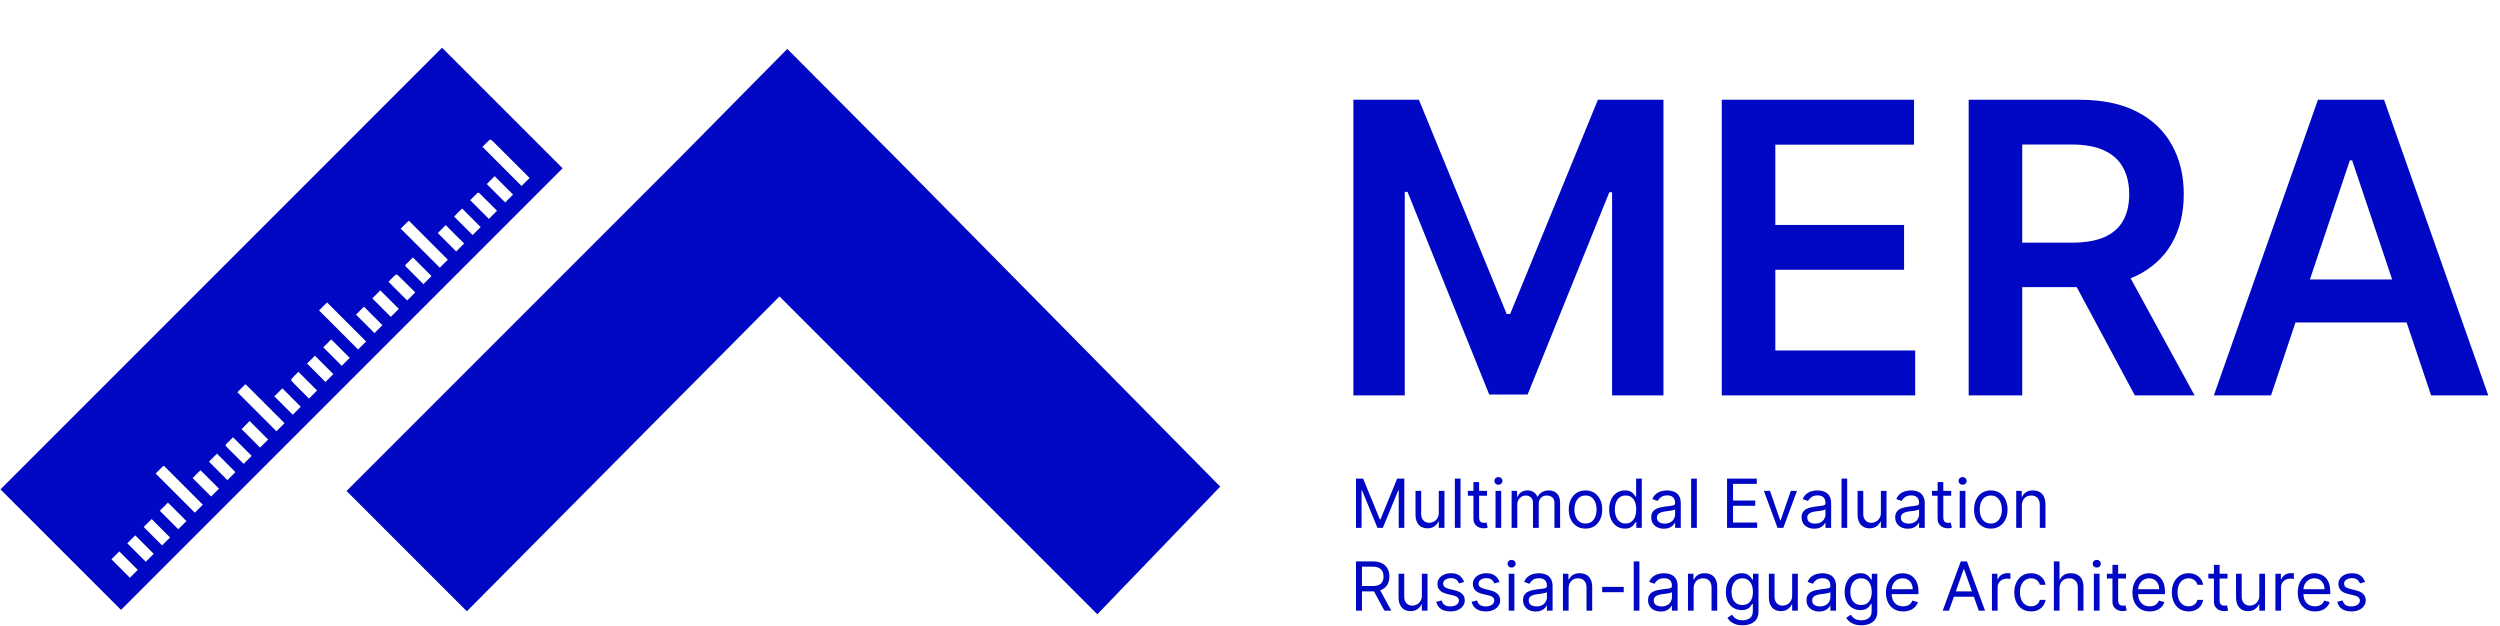<svg width="966" height="242" viewBox="0 0 966 242" fill="none" xmlns="http://www.w3.org/2000/svg">
<path d="M471.496 188.025L346.997 61.867L304.207 18.899L262.932 60.683L133.898 189.717L180.383 236.203L301.187 114.536L424.004 237.353L471.496 188.025Z" fill="#0008C3"/>
<path d="M46.765 235.679C31.201 220.115 15.72 204.635 0.184 189.098C57.058 132.197 113.904 75.351 170.805 18.449L217.386 65.03C160.513 121.904 103.667 178.75 46.765 235.652V235.679ZM141.462 131.946L126.372 116.856L123.276 119.952C128.324 125 133.345 130.021 138.366 135.042L141.462 131.946ZM173.037 100.343C167.988 95.294 162.995 90.301 157.947 85.253L154.85 88.349L169.941 103.439L173.037 100.343ZM109.943 163.52C104.838 158.416 99.846 153.423 94.853 148.43L91.729 151.554L106.819 166.644L109.943 163.52ZM60.154 182.99L75.272 198.108L78.368 195.012C77.531 194.175 76.75 193.394 75.941 192.585C71.953 188.596 67.992 184.635 64.003 180.647C63.668 180.312 63.362 179.754 62.832 180.284C61.967 181.177 61.074 182.041 60.154 182.962V182.99ZM204.639 68.768C203.301 67.429 202.045 66.174 200.79 64.919C197.276 61.404 193.761 57.89 190.247 54.403C189.996 54.152 189.382 53.873 189.27 53.957C188.294 54.822 187.374 55.798 186.425 56.746C191.53 61.851 196.523 66.844 201.543 71.864L204.639 68.768ZM192.032 81.404C189.689 79.061 187.457 76.801 185.198 74.598C185.059 74.458 184.64 74.43 184.529 74.542C183.552 75.434 182.632 76.383 181.684 77.359L188.908 84.583L192.06 81.431L192.032 81.404ZM115.326 143.661C114.378 144.609 113.457 145.474 112.621 146.422C112.481 146.562 112.621 147.175 112.844 147.398C113.932 148.57 115.103 149.686 116.219 150.829C117.279 151.889 118.311 152.921 119.399 154.009L122.523 150.885L115.326 143.689V143.661ZM64.896 194.203L61.744 197.355L68.884 204.495L72.036 201.343L64.896 194.203ZM90.027 168.96C89.135 169.852 88.354 170.689 87.517 171.442C86.987 171.916 87.099 172.251 87.629 172.753C88.995 174.064 90.334 175.431 91.673 176.77C92.482 177.578 93.319 178.415 94.155 179.252L97.251 176.156C94.853 173.757 92.51 171.414 90.027 168.932V168.96ZM159.536 99.478C158.588 100.427 157.696 101.319 156.803 102.212C156.385 102.63 156.719 102.909 157.054 103.244C158.616 104.806 160.206 106.396 161.768 107.958C162.382 108.571 162.995 109.185 163.609 109.799L166.733 106.675L159.564 99.506L159.536 99.478ZM96.471 162.684L93.347 165.808L100.487 172.948L103.611 169.824L96.471 162.684ZM154.097 119.338L146.957 112.197L143.861 115.294L151.001 122.434L154.097 119.338ZM113.123 160.257L116.219 157.161L109.106 150.048L106.01 153.144L113.123 160.257ZM198.252 75.183L191.139 68.071L188.099 71.111L195.212 78.224L198.252 75.183ZM179.34 94.095L172.228 86.982L169.16 90.05L176.272 97.163L179.34 94.095ZM160.429 112.978C158.142 110.691 155.966 108.488 153.735 106.34C153.54 106.145 152.982 106.061 152.842 106.173C151.894 107.009 151.029 107.93 150.109 108.878L157.333 116.102L160.429 113.006V112.978ZM124.921 134.205L132.062 141.346L135.13 138.277L127.99 131.137L124.921 134.205ZM84.616 188.819L77.475 181.679L74.435 184.719C76.862 187.146 79.205 189.489 81.576 191.86L84.616 188.819ZM53.236 220.199L46.096 213.058L43.056 216.099L50.196 223.239L53.236 220.199ZM147.766 125.642L140.625 118.501L137.557 121.569C139.956 123.968 142.299 126.311 144.697 128.71L147.766 125.642ZM118.645 140.481L125.758 147.594L128.798 144.553L121.686 137.441L118.645 140.481ZM90.976 182.432L83.835 175.291L80.739 178.387L87.879 185.528L90.976 182.432ZM58.592 200.562L55.524 203.63L62.636 210.743L65.705 207.675L58.592 200.562ZM59.401 214.007L52.26 206.866L49.192 209.934L56.333 217.075L59.401 214.007ZM185.728 87.735L178.559 80.567L175.463 83.663L182.632 90.831L185.728 87.735Z" fill="#0008C3"/>
<path d="M522.946 38.546H548.269L582.182 121.32H583.521L617.433 38.546H642.756V152.778H622.9V74.299H621.84L590.27 152.444H575.433L543.863 74.132H542.803V152.778H522.946V38.546ZM665.291 152.778V38.546H739.586V55.893H685.984V86.905H735.738V104.252H685.984V135.432H740.032V152.778H665.291ZM760.698 152.778V38.546H803.535C812.311 38.546 819.673 40.071 825.623 43.12C831.61 46.169 836.128 50.445 839.177 55.949C842.263 61.415 843.806 67.792 843.806 75.08C843.806 82.406 842.245 88.764 839.121 94.156C836.035 99.511 831.48 103.657 825.456 106.595C819.432 109.495 812.032 110.945 803.256 110.945H772.746V93.766H800.467C805.599 93.766 809.801 93.059 813.073 91.646C816.345 90.196 818.762 88.095 820.324 85.343C821.923 82.554 822.723 79.133 822.723 75.08C822.723 71.027 821.923 67.569 820.324 64.706C818.725 61.805 816.29 59.611 813.017 58.124C809.745 56.599 805.525 55.837 800.356 55.837H781.391V152.778H760.698ZM819.711 101.017L847.99 152.778H824.898L797.121 101.017H819.711ZM877.524 152.778H855.436L895.652 38.546H921.198L961.469 152.778H939.381L908.871 61.972H907.979L877.524 152.778ZM878.249 107.989H938.489V124.611H878.249V107.989Z" fill="#0008C3"/>
<path d="M523.959 184.922H526.711L533.18 200.723H533.403L539.872 184.922H542.623V203.958H540.467V189.495H540.281L534.332 203.958H532.25L526.302 189.495H526.116V203.958H523.959V184.922ZM555.945 198.12V189.681H558.139V203.958H555.945V201.541H555.796C555.462 202.266 554.941 202.882 554.235 203.391C553.529 203.892 552.636 204.143 551.558 204.143C550.666 204.143 549.873 203.948 549.179 203.558C548.485 203.161 547.939 202.566 547.543 201.773C547.146 200.974 546.948 199.967 546.948 198.752V189.681H549.141V198.604C549.141 199.645 549.433 200.475 550.015 201.095C550.604 201.714 551.354 202.024 552.264 202.024C552.81 202.024 553.364 201.885 553.928 201.606C554.498 201.327 554.975 200.9 555.36 200.323C555.75 199.747 555.945 199.013 555.945 198.12ZM564.35 184.922V203.958H562.156V184.922H564.35ZM574.577 189.681V191.54H567.178V189.681H574.577ZM569.334 186.26H571.528V199.868C571.528 200.487 571.618 200.952 571.797 201.262C571.983 201.566 572.219 201.77 572.504 201.875C572.795 201.975 573.102 202.024 573.424 202.024C573.666 202.024 573.864 202.012 574.019 201.987C574.174 201.956 574.298 201.931 574.391 201.913L574.837 203.883C574.688 203.939 574.481 203.995 574.214 204.05C573.948 204.112 573.61 204.143 573.201 204.143C572.581 204.143 571.974 204.01 571.379 203.744C570.791 203.477 570.301 203.071 569.911 202.526C569.526 201.981 569.334 201.293 569.334 200.463V186.26ZM577.876 203.958V189.681H580.07V203.958H577.876ZM578.992 187.301C578.564 187.301 578.195 187.156 577.886 186.864C577.582 186.573 577.43 186.223 577.43 185.814C577.43 185.405 577.582 185.055 577.886 184.764C578.195 184.472 578.564 184.327 578.992 184.327C579.419 184.327 579.785 184.472 580.088 184.764C580.398 185.055 580.553 185.405 580.553 185.814C580.553 186.223 580.398 186.573 580.088 186.864C579.785 187.156 579.419 187.301 578.992 187.301ZM584.088 203.958V189.681H586.207V191.911H586.393C586.69 191.149 587.17 190.557 587.833 190.136C588.496 189.709 589.293 189.495 590.222 189.495C591.164 189.495 591.948 189.709 592.574 190.136C593.206 190.557 593.698 191.149 594.052 191.911H594.2C594.566 191.174 595.114 190.588 595.845 190.155C596.577 189.715 597.453 189.495 598.476 189.495C599.752 189.495 600.797 189.894 601.608 190.694C602.42 191.487 602.826 192.723 602.826 194.402V203.958H600.632V194.402C600.632 193.349 600.344 192.596 599.768 192.144C599.192 191.691 598.513 191.465 597.732 191.465C596.728 191.465 595.951 191.769 595.399 192.376C594.848 192.977 594.572 193.739 594.572 194.663V203.958H592.341V194.179C592.341 193.368 592.078 192.714 591.551 192.218C591.025 191.716 590.346 191.465 589.516 191.465C588.946 191.465 588.413 191.617 587.917 191.921C587.427 192.224 587.031 192.646 586.727 193.185C586.43 193.718 586.281 194.334 586.281 195.035V203.958H584.088ZM612.637 204.255C611.348 204.255 610.217 203.948 609.244 203.335C608.277 202.721 607.521 201.863 606.976 200.76C606.437 199.657 606.167 198.368 606.167 196.893C606.167 195.406 606.437 194.108 606.976 192.999C607.521 191.89 608.277 191.028 609.244 190.415C610.217 189.802 611.348 189.495 612.637 189.495C613.925 189.495 615.053 189.802 616.02 190.415C616.993 191.028 617.749 191.89 618.288 192.999C618.833 194.108 619.106 195.406 619.106 196.893C619.106 198.368 618.833 199.657 618.288 200.76C617.749 201.863 616.993 202.721 616.02 203.335C615.053 203.948 613.925 204.255 612.637 204.255ZM612.637 202.284C613.616 202.284 614.421 202.033 615.053 201.532C615.685 201.03 616.153 200.37 616.457 199.552C616.76 198.734 616.912 197.848 616.912 196.893C616.912 195.939 616.76 195.05 616.457 194.226C616.153 193.402 615.685 192.736 615.053 192.227C614.421 191.719 613.616 191.465 612.637 191.465C611.658 191.465 610.852 191.719 610.22 192.227C609.588 192.736 609.12 193.402 608.816 194.226C608.513 195.05 608.361 195.939 608.361 196.893C608.361 197.848 608.513 198.734 608.816 199.552C609.12 200.37 609.588 201.03 610.22 201.532C610.852 202.033 611.658 202.284 612.637 202.284ZM627.845 204.255C626.655 204.255 625.605 203.954 624.694 203.353C623.783 202.746 623.071 201.891 622.556 200.788C622.042 199.679 621.785 198.368 621.785 196.856C621.785 195.357 622.042 194.055 622.556 192.952C623.071 191.849 623.786 190.997 624.704 190.396C625.621 189.795 626.68 189.495 627.882 189.495C628.812 189.495 629.546 189.65 630.085 189.96C630.631 190.263 631.046 190.61 631.331 191.001C631.622 191.385 631.848 191.701 632.009 191.949H632.195V184.922H634.389V203.958H632.27V201.764H632.009C631.848 202.024 631.619 202.353 631.321 202.749C631.024 203.14 630.6 203.49 630.048 203.8C629.497 204.103 628.762 204.255 627.845 204.255ZM628.143 202.284C629.023 202.284 629.766 202.055 630.373 201.597C630.981 201.132 631.442 200.491 631.758 199.673C632.074 198.848 632.232 197.897 632.232 196.819C632.232 195.753 632.077 194.821 631.768 194.021C631.458 193.216 630.999 192.59 630.392 192.144C629.785 191.691 629.035 191.465 628.143 191.465C627.213 191.465 626.439 191.704 625.819 192.181C625.205 192.652 624.744 193.293 624.434 194.105C624.13 194.911 623.979 195.815 623.979 196.819C623.979 197.835 624.133 198.759 624.443 199.589C624.759 200.413 625.224 201.07 625.838 201.559C626.457 202.043 627.226 202.284 628.143 202.284ZM642.912 204.292C642.007 204.292 641.186 204.122 640.449 203.781C639.712 203.434 639.126 202.935 638.692 202.284C638.258 201.628 638.042 200.834 638.042 199.905C638.042 199.087 638.203 198.424 638.525 197.916C638.847 197.402 639.278 196.999 639.817 196.708C640.356 196.416 640.951 196.199 641.602 196.057C642.258 195.908 642.918 195.79 643.581 195.704C644.449 195.592 645.152 195.509 645.691 195.453C646.237 195.391 646.633 195.289 646.881 195.146C647.135 195.004 647.262 194.756 647.262 194.402V194.328C647.262 193.411 647.011 192.698 646.509 192.19C646.013 191.682 645.261 191.428 644.251 191.428C643.203 191.428 642.382 191.657 641.787 192.116C641.193 192.574 640.774 193.064 640.533 193.585L638.451 192.841C638.822 191.973 639.318 191.298 639.938 190.815C640.564 190.325 641.245 189.984 641.983 189.792C642.726 189.594 643.457 189.495 644.176 189.495C644.635 189.495 645.161 189.551 645.756 189.662C646.357 189.767 646.937 189.987 647.494 190.322C648.058 190.657 648.526 191.162 648.898 191.837C649.27 192.513 649.456 193.417 649.456 194.551V203.958H647.262V202.024H647.151C647.002 202.334 646.754 202.666 646.407 203.019C646.06 203.372 645.598 203.672 645.022 203.92C644.446 204.168 643.742 204.292 642.912 204.292ZM643.247 202.322C644.114 202.322 644.845 202.151 645.44 201.81C646.041 201.47 646.494 201.03 646.797 200.491C647.107 199.951 647.262 199.384 647.262 198.79V196.782C647.169 196.893 646.965 196.996 646.649 197.089C646.339 197.175 645.979 197.253 645.57 197.321C645.168 197.383 644.774 197.439 644.39 197.488C644.012 197.532 643.705 197.569 643.47 197.6C642.9 197.674 642.367 197.795 641.871 197.962C641.382 198.123 640.985 198.368 640.681 198.697C640.384 199.019 640.235 199.459 640.235 200.017C640.235 200.779 640.517 201.355 641.081 201.745C641.651 202.13 642.373 202.322 643.247 202.322ZM655.653 184.922V203.958H653.459V184.922H655.653ZM667.33 203.958V184.922H678.818V186.967H669.635V193.399H678.223V195.443H669.635V201.913H678.967V203.958H667.33ZM694.35 189.681L689.07 203.958H686.839L681.56 189.681H683.939L687.88 201.058H688.029L691.97 189.681H694.35ZM701.012 204.292C700.107 204.292 699.286 204.122 698.548 203.781C697.811 203.434 697.226 202.935 696.792 202.284C696.358 201.628 696.141 200.834 696.141 199.905C696.141 199.087 696.302 198.424 696.624 197.916C696.947 197.402 697.377 196.999 697.916 196.708C698.456 196.416 699.05 196.199 699.701 196.057C700.358 195.908 701.018 195.79 701.681 195.704C702.548 195.592 703.252 195.509 703.791 195.453C704.336 195.391 704.733 195.289 704.981 195.146C705.235 195.004 705.362 194.756 705.362 194.402V194.328C705.362 193.411 705.111 192.698 704.609 192.19C704.113 191.682 703.36 191.428 702.35 191.428C701.303 191.428 700.482 191.657 699.887 192.116C699.292 192.574 698.874 193.064 698.632 193.585L696.55 192.841C696.922 191.973 697.418 191.298 698.037 190.815C698.663 190.325 699.345 189.984 700.082 189.792C700.826 189.594 701.557 189.495 702.276 189.495C702.734 189.495 703.261 189.551 703.856 189.662C704.457 189.767 705.036 189.987 705.594 190.322C706.158 190.657 706.626 191.162 706.997 191.837C707.369 192.513 707.555 193.417 707.555 194.551V203.958H705.362V202.024H705.25C705.101 202.334 704.853 202.666 704.506 203.019C704.159 203.372 703.698 203.672 703.122 203.92C702.545 204.168 701.842 204.292 701.012 204.292ZM701.346 202.322C702.214 202.322 702.945 202.151 703.54 201.81C704.141 201.47 704.593 201.03 704.897 200.491C705.207 199.951 705.362 199.384 705.362 198.79V196.782C705.269 196.893 705.064 196.996 704.748 197.089C704.438 197.175 704.079 197.253 703.67 197.321C703.267 197.383 702.874 197.439 702.489 197.488C702.112 197.532 701.805 197.569 701.569 197.6C700.999 197.674 700.466 197.795 699.971 197.962C699.481 198.123 699.084 198.368 698.781 198.697C698.483 199.019 698.335 199.459 698.335 200.017C698.335 200.779 698.617 201.355 699.181 201.745C699.751 202.13 700.473 202.322 701.346 202.322ZM713.752 184.922V203.958H711.559V184.922H713.752ZM726.768 198.12V189.681H728.961V203.958H726.768V201.541H726.619C726.284 202.266 725.764 202.882 725.057 203.391C724.351 203.892 723.459 204.143 722.38 204.143C721.488 204.143 720.695 203.948 720.001 203.558C719.307 203.161 718.762 202.566 718.365 201.773C717.968 200.974 717.77 199.967 717.77 198.752V189.681H719.964V198.604C719.964 199.645 720.255 200.475 720.837 201.095C721.426 201.714 722.176 202.024 723.087 202.024C723.632 202.024 724.187 201.885 724.751 201.606C725.321 201.327 725.798 200.9 726.182 200.323C726.572 199.747 726.768 199.013 726.768 198.12ZM737.18 204.292C736.275 204.292 735.454 204.122 734.717 203.781C733.98 203.434 733.394 202.935 732.96 202.284C732.526 201.628 732.31 200.834 732.31 199.905C732.31 199.087 732.471 198.424 732.793 197.916C733.115 197.402 733.546 196.999 734.085 196.708C734.624 196.416 735.219 196.199 735.869 196.057C736.526 195.908 737.186 195.79 737.849 195.704C738.717 195.592 739.42 195.509 739.959 195.453C740.504 195.391 740.901 195.289 741.149 195.146C741.403 195.004 741.53 194.756 741.53 194.402V194.328C741.53 193.411 741.279 192.698 740.777 192.19C740.281 191.682 739.529 191.428 738.519 191.428C737.471 191.428 736.65 191.657 736.055 192.116C735.461 192.574 735.042 193.064 734.801 193.585L732.719 192.841C733.09 191.973 733.586 191.298 734.206 190.815C734.832 190.325 735.513 189.984 736.251 189.792C736.994 189.594 737.725 189.495 738.444 189.495C738.903 189.495 739.429 189.551 740.024 189.662C740.625 189.767 741.205 189.987 741.762 190.322C742.326 190.657 742.794 191.162 743.166 191.837C743.538 192.513 743.724 193.417 743.724 194.551V203.958H741.53V202.024H741.418C741.27 202.334 741.022 202.666 740.675 203.019C740.328 203.372 739.866 203.672 739.29 203.92C738.714 204.168 738.01 204.292 737.18 204.292ZM737.515 202.322C738.382 202.322 739.113 202.151 739.708 201.81C740.309 201.47 740.762 201.03 741.065 200.491C741.375 199.951 741.53 199.384 741.53 198.79V196.782C741.437 196.893 741.233 196.996 740.917 197.089C740.607 197.175 740.247 197.253 739.838 197.321C739.436 197.383 739.042 197.439 738.658 197.488C738.28 197.532 737.973 197.569 737.738 197.6C737.168 197.674 736.635 197.795 736.139 197.962C735.65 198.123 735.253 198.368 734.949 198.697C734.652 199.019 734.503 199.459 734.503 200.017C734.503 200.779 734.785 201.355 735.349 201.745C735.919 202.13 736.641 202.322 737.515 202.322ZM753.936 189.681V191.54H746.538V189.681H753.936ZM748.694 186.26H750.888V199.868C750.888 200.487 750.977 200.952 751.157 201.262C751.343 201.566 751.578 201.77 751.864 201.875C752.155 201.975 752.462 202.024 752.784 202.024C753.025 202.024 753.224 202.012 753.379 201.987C753.534 201.956 753.657 201.931 753.75 201.913L754.197 203.883C754.048 203.939 753.84 203.995 753.574 204.05C753.307 204.112 752.97 204.143 752.561 204.143C751.941 204.143 751.334 204.01 750.739 203.744C750.15 203.477 749.661 203.071 749.27 202.526C748.886 201.981 748.694 201.293 748.694 200.463V186.26ZM757.236 203.958V189.681H759.43V203.958H757.236ZM758.351 187.301C757.924 187.301 757.555 187.156 757.245 186.864C756.942 186.573 756.79 186.223 756.79 185.814C756.79 185.405 756.942 185.055 757.245 184.764C757.555 184.472 757.924 184.327 758.351 184.327C758.779 184.327 759.144 184.472 759.448 184.764C759.758 185.055 759.913 185.405 759.913 185.814C759.913 186.223 759.758 186.573 759.448 186.864C759.144 187.156 758.779 187.301 758.351 187.301ZM769.247 204.255C767.958 204.255 766.827 203.948 765.855 203.335C764.888 202.721 764.132 201.863 763.587 200.76C763.048 199.657 762.778 198.368 762.778 196.893C762.778 195.406 763.048 194.108 763.587 192.999C764.132 191.89 764.888 191.028 765.855 190.415C766.827 189.802 767.958 189.495 769.247 189.495C770.536 189.495 771.664 189.802 772.63 190.415C773.603 191.028 774.359 191.89 774.898 192.999C775.444 194.108 775.716 195.406 775.716 196.893C775.716 198.368 775.444 199.657 774.898 200.76C774.359 201.863 773.603 202.721 772.63 203.335C771.664 203.948 770.536 204.255 769.247 204.255ZM769.247 202.284C770.226 202.284 771.032 202.033 771.664 201.532C772.296 201.03 772.764 200.37 773.067 199.552C773.371 198.734 773.523 197.848 773.523 196.893C773.523 195.939 773.371 195.05 773.067 194.226C772.764 193.402 772.296 192.736 771.664 192.227C771.032 191.719 770.226 191.465 769.247 191.465C768.268 191.465 767.463 191.719 766.831 192.227C766.198 192.736 765.731 193.402 765.427 194.226C765.123 195.05 764.972 195.939 764.972 196.893C764.972 197.848 765.123 198.734 765.427 199.552C765.731 200.37 766.198 201.03 766.831 201.532C767.463 202.033 768.268 202.284 769.247 202.284ZM781.258 195.369V203.958H779.065V189.681H781.184V191.911H781.37C781.705 191.186 782.213 190.604 782.894 190.164C783.576 189.718 784.456 189.495 785.534 189.495C786.501 189.495 787.346 189.693 788.071 190.09C788.796 190.48 789.36 191.075 789.763 191.874C790.166 192.667 790.367 193.671 790.367 194.886V203.958H788.174V195.035C788.174 193.913 787.882 193.039 787.3 192.413C786.718 191.781 785.918 191.465 784.902 191.465C784.202 191.465 783.576 191.617 783.024 191.921C782.479 192.224 782.048 192.667 781.732 193.25C781.416 193.832 781.258 194.539 781.258 195.369ZM523.959 235.958V216.922H530.391C531.879 216.922 533.099 217.176 534.054 217.684C535.008 218.186 535.714 218.877 536.173 219.757C536.631 220.637 536.861 221.637 536.861 222.759C536.861 223.88 536.631 224.875 536.173 225.743C535.714 226.61 535.011 227.292 534.063 227.787C533.115 228.277 531.903 228.522 530.429 228.522H525.224V226.44H530.354C531.37 226.44 532.188 226.291 532.808 225.993C533.434 225.696 533.886 225.275 534.165 224.729C534.45 224.178 534.593 223.521 534.593 222.759C534.593 221.997 534.45 221.331 534.165 220.761C533.88 220.19 533.425 219.75 532.799 219.441C532.173 219.125 531.346 218.967 530.317 218.967H526.265V235.958H523.959ZM532.92 227.406L537.604 235.958H534.927L530.317 227.406H532.92ZM549.402 230.12V221.681H551.595V235.958H549.402V233.541H549.253C548.918 234.266 548.398 234.882 547.691 235.391C546.985 235.892 546.093 236.143 545.014 236.143C544.122 236.143 543.329 235.948 542.635 235.558C541.941 235.161 541.396 234.566 540.999 233.773C540.603 232.974 540.404 231.967 540.404 230.752V221.681H542.598V230.604C542.598 231.645 542.889 232.475 543.472 233.095C544.06 233.714 544.81 234.024 545.721 234.024C546.266 234.024 546.821 233.885 547.385 233.606C547.955 233.327 548.432 232.9 548.816 232.323C549.206 231.747 549.402 231.013 549.402 230.12ZM565.726 224.878L563.755 225.436C563.631 225.107 563.448 224.788 563.207 224.478C562.971 224.162 562.649 223.902 562.24 223.698C561.831 223.493 561.308 223.391 560.669 223.391C559.796 223.391 559.067 223.592 558.485 223.995C557.909 224.392 557.621 224.897 557.621 225.51C557.621 226.055 557.819 226.486 558.215 226.802C558.612 227.118 559.232 227.382 560.074 227.592L562.194 228.113C563.47 228.423 564.421 228.897 565.047 229.535C565.673 230.167 565.986 230.982 565.986 231.979C565.986 232.797 565.75 233.528 565.279 234.173C564.815 234.817 564.164 235.325 563.328 235.697C562.491 236.069 561.518 236.255 560.409 236.255C558.953 236.255 557.748 235.939 556.793 235.307C555.839 234.675 555.235 233.752 554.981 232.537L557.063 232.017C557.261 232.785 557.636 233.361 558.188 233.745C558.745 234.13 559.473 234.322 560.372 234.322C561.394 234.322 562.206 234.105 562.807 233.671C563.414 233.231 563.718 232.704 563.718 232.091C563.718 231.595 563.544 231.18 563.197 230.845C562.85 230.505 562.318 230.251 561.599 230.083L559.219 229.526C557.912 229.216 556.951 228.735 556.338 228.085C555.731 227.428 555.427 226.607 555.427 225.622C555.427 224.816 555.653 224.104 556.106 223.484C556.564 222.864 557.187 222.378 557.974 222.025C558.767 221.671 559.665 221.495 560.669 221.495C562.082 221.495 563.191 221.805 563.997 222.424C564.809 223.044 565.385 223.862 565.726 224.878ZM579.401 224.878L577.43 225.436C577.306 225.107 577.123 224.788 576.882 224.478C576.646 224.162 576.324 223.902 575.915 223.698C575.506 223.493 574.983 223.391 574.344 223.391C573.471 223.391 572.742 223.592 572.16 223.995C571.584 224.392 571.296 224.897 571.296 225.51C571.296 226.055 571.494 226.486 571.89 226.802C572.287 227.118 572.907 227.382 573.749 227.592L575.869 228.113C577.145 228.423 578.096 228.897 578.722 229.535C579.348 230.167 579.661 230.982 579.661 231.979C579.661 232.797 579.425 233.528 578.954 234.173C578.49 234.817 577.839 235.325 577.003 235.697C576.166 236.069 575.193 236.255 574.084 236.255C572.628 236.255 571.423 235.939 570.468 235.307C569.514 234.675 568.91 233.752 568.656 232.537L570.738 232.017C570.936 232.785 571.311 233.361 571.863 233.745C572.42 234.13 573.148 234.322 574.047 234.322C575.069 234.322 575.881 234.105 576.482 233.671C577.089 233.231 577.393 232.704 577.393 232.091C577.393 231.595 577.219 231.18 576.872 230.845C576.525 230.505 575.993 230.251 575.274 230.083L572.894 229.526C571.587 229.216 570.626 228.735 570.013 228.085C569.406 227.428 569.102 226.607 569.102 225.622C569.102 224.816 569.328 224.104 569.781 223.484C570.239 222.864 570.862 222.378 571.649 222.025C572.442 221.671 573.34 221.495 574.344 221.495C575.757 221.495 576.866 221.805 577.672 222.424C578.484 223.044 579.06 223.862 579.401 224.878ZM582.963 235.958V221.681H585.156V235.958H582.963ZM584.078 219.301C583.651 219.301 583.282 219.156 582.972 218.864C582.669 218.573 582.517 218.223 582.517 217.814C582.517 217.405 582.669 217.055 582.972 216.764C583.282 216.472 583.651 216.327 584.078 216.327C584.506 216.327 584.871 216.472 585.175 216.764C585.485 217.055 585.64 217.405 585.64 217.814C585.64 218.223 585.485 218.573 585.175 218.864C584.871 219.156 584.506 219.301 584.078 219.301ZM593.375 236.292C592.471 236.292 591.65 236.122 590.912 235.781C590.175 235.434 589.589 234.935 589.156 234.284C588.722 233.628 588.505 232.834 588.505 231.905C588.505 231.087 588.666 230.424 588.988 229.916C589.31 229.402 589.741 228.999 590.28 228.708C590.819 228.416 591.414 228.199 592.065 228.057C592.722 227.908 593.382 227.79 594.045 227.704C594.912 227.592 595.615 227.509 596.155 227.453C596.7 227.391 597.096 227.289 597.344 227.146C597.598 227.004 597.725 226.756 597.725 226.402V226.328C597.725 225.411 597.474 224.698 596.972 224.19C596.477 223.682 595.724 223.428 594.714 223.428C593.667 223.428 592.846 223.657 592.251 224.116C591.656 224.574 591.238 225.064 590.996 225.585L588.914 224.841C589.286 223.973 589.781 223.298 590.401 222.815C591.027 222.325 591.709 221.984 592.446 221.792C593.189 221.594 593.921 221.495 594.639 221.495C595.098 221.495 595.625 221.551 596.22 221.662C596.821 221.767 597.4 221.987 597.958 222.322C598.522 222.657 598.989 223.162 599.361 223.837C599.733 224.513 599.919 225.417 599.919 226.551V235.958H597.725V234.024H597.614C597.465 234.334 597.217 234.666 596.87 235.019C596.523 235.372 596.062 235.672 595.485 235.92C594.909 236.168 594.206 236.292 593.375 236.292ZM593.71 234.322C594.578 234.322 595.309 234.151 595.904 233.81C596.505 233.47 596.957 233.03 597.261 232.491C597.57 231.951 597.725 231.384 597.725 230.79V228.782C597.632 228.893 597.428 228.996 597.112 229.089C596.802 229.175 596.443 229.253 596.034 229.321C595.631 229.383 595.237 229.439 594.853 229.488C594.475 229.532 594.169 229.569 593.933 229.6C593.363 229.674 592.83 229.795 592.334 229.962C591.845 230.123 591.448 230.368 591.145 230.697C590.847 231.019 590.698 231.459 590.698 232.017C590.698 232.779 590.98 233.355 591.544 233.745C592.114 234.13 592.836 234.322 593.71 234.322ZM606.116 227.369V235.958H603.923V221.681H606.042V223.911H606.228C606.562 223.186 607.071 222.604 607.752 222.164C608.434 221.718 609.314 221.495 610.392 221.495C611.359 221.495 612.204 221.693 612.929 222.09C613.654 222.48 614.218 223.075 614.621 223.874C615.024 224.667 615.225 225.671 615.225 226.886V235.958H613.032V227.035C613.032 225.913 612.74 225.039 612.158 224.413C611.575 223.781 610.776 223.465 609.76 223.465C609.06 223.465 608.434 223.617 607.882 223.921C607.337 224.224 606.906 224.667 606.59 225.25C606.274 225.832 606.116 226.539 606.116 227.369ZM627.413 226.774V228.819H619.085V226.774H627.413ZM633.466 216.922V235.958H631.273V216.922H633.466ZM641.685 236.292C640.78 236.292 639.959 236.122 639.222 235.781C638.485 235.434 637.899 234.935 637.465 234.284C637.032 233.628 636.815 232.834 636.815 231.905C636.815 231.087 636.976 230.424 637.298 229.916C637.62 229.402 638.051 228.999 638.59 228.708C639.129 228.416 639.724 228.199 640.375 228.057C641.031 227.908 641.691 227.79 642.354 227.704C643.222 227.592 643.925 227.509 644.464 227.453C645.01 227.391 645.406 227.289 645.654 227.146C645.908 227.004 646.035 226.756 646.035 226.402V226.328C646.035 225.411 645.784 224.698 645.282 224.19C644.787 223.682 644.034 223.428 643.024 223.428C641.976 223.428 641.155 223.657 640.56 224.116C639.966 224.574 639.547 225.064 639.306 225.585L637.224 224.841C637.595 223.973 638.091 223.298 638.711 222.815C639.337 222.325 640.018 221.984 640.756 221.792C641.499 221.594 642.23 221.495 642.949 221.495C643.408 221.495 643.935 221.551 644.529 221.662C645.13 221.767 645.71 221.987 646.268 222.322C646.831 222.657 647.299 223.162 647.671 223.837C648.043 224.513 648.229 225.417 648.229 226.551V235.958H646.035V234.024H645.924C645.775 234.334 645.527 234.666 645.18 235.019C644.833 235.372 644.371 235.672 643.795 235.92C643.219 236.168 642.516 236.292 641.685 236.292ZM642.02 234.322C642.887 234.322 643.618 234.151 644.213 233.81C644.814 233.47 645.267 233.03 645.57 232.491C645.88 231.951 646.035 231.384 646.035 230.79V228.782C645.942 228.893 645.738 228.996 645.422 229.089C645.112 229.175 644.752 229.253 644.343 229.321C643.941 229.383 643.547 229.439 643.163 229.488C642.785 229.532 642.478 229.569 642.243 229.6C641.673 229.674 641.14 229.795 640.644 229.962C640.155 230.123 639.758 230.368 639.454 230.697C639.157 231.019 639.008 231.459 639.008 232.017C639.008 232.779 639.29 233.355 639.854 233.745C640.424 234.13 641.146 234.322 642.02 234.322ZM654.426 227.369V235.958H652.232V221.681H654.352V223.911H654.538C654.872 223.186 655.38 222.604 656.062 222.164C656.744 221.718 657.623 221.495 658.702 221.495C659.668 221.495 660.514 221.693 661.239 222.09C661.964 222.48 662.528 223.075 662.931 223.874C663.334 224.667 663.535 225.671 663.535 226.886V235.958H661.341V227.035C661.341 225.913 661.05 225.039 660.468 224.413C659.885 223.781 659.086 223.465 658.07 223.465C657.369 223.465 656.744 223.617 656.192 223.921C655.647 224.224 655.216 224.667 654.9 225.25C654.584 225.832 654.426 226.539 654.426 227.369ZM673.306 241.609C672.246 241.609 671.336 241.472 670.573 241.2C669.811 240.933 669.176 240.58 668.668 240.14C668.166 239.706 667.766 239.242 667.469 238.746L669.216 237.519C669.415 237.779 669.666 238.077 669.969 238.411C670.273 238.752 670.688 239.046 671.215 239.294C671.748 239.548 672.445 239.675 673.306 239.675C674.459 239.675 675.41 239.397 676.16 238.839C676.909 238.281 677.284 237.408 677.284 236.218V233.318H677.098C676.937 233.578 676.708 233.9 676.411 234.284C676.119 234.662 675.698 235 675.146 235.298C674.601 235.589 673.864 235.734 672.934 235.734C671.782 235.734 670.747 235.462 669.83 234.917C668.919 234.371 668.197 233.578 667.664 232.537C667.137 231.496 666.874 230.232 666.874 228.745C666.874 227.282 667.131 226.009 667.646 224.925C668.16 223.834 668.876 222.991 669.793 222.396C670.71 221.795 671.769 221.495 672.971 221.495C673.901 221.495 674.638 221.65 675.184 221.96C675.735 222.263 676.157 222.61 676.448 223.001C676.745 223.385 676.974 223.701 677.136 223.949H677.359V221.681H679.478V236.366C679.478 237.593 679.199 238.591 678.641 239.359C678.09 240.134 677.346 240.701 676.411 241.06C675.481 241.426 674.446 241.609 673.306 241.609ZM673.232 233.764C674.112 233.764 674.855 233.563 675.463 233.16C676.07 232.757 676.531 232.178 676.847 231.422C677.163 230.666 677.321 229.761 677.321 228.708C677.321 227.679 677.167 226.771 676.857 225.984C676.547 225.197 676.088 224.581 675.481 224.135C674.874 223.688 674.124 223.465 673.232 223.465C672.302 223.465 671.528 223.701 670.908 224.172C670.295 224.643 669.833 225.275 669.523 226.068C669.219 226.861 669.068 227.741 669.068 228.708C669.068 229.699 669.223 230.576 669.532 231.338C669.848 232.094 670.313 232.689 670.927 233.123C671.546 233.55 672.315 233.764 673.232 233.764ZM692.491 230.12V221.681H694.684V235.958H692.491V233.541H692.342C692.007 234.266 691.487 234.882 690.78 235.391C690.074 235.892 689.182 236.143 688.103 236.143C687.211 236.143 686.418 235.948 685.724 235.558C685.03 235.161 684.485 234.566 684.088 233.773C683.692 232.974 683.493 231.967 683.493 230.752V221.681H685.687V230.604C685.687 231.645 685.978 232.475 686.561 233.095C687.149 233.714 687.899 234.024 688.81 234.024C689.355 234.024 689.91 233.885 690.474 233.606C691.044 233.327 691.521 232.9 691.905 232.323C692.295 231.747 692.491 231.013 692.491 230.12ZM702.903 236.292C701.998 236.292 701.177 236.122 700.44 235.781C699.703 235.434 699.117 234.935 698.683 234.284C698.25 233.628 698.033 232.834 698.033 231.905C698.033 231.087 698.194 230.424 698.516 229.916C698.838 229.402 699.269 228.999 699.808 228.708C700.347 228.416 700.942 228.199 701.593 228.057C702.249 227.908 702.909 227.79 703.572 227.704C704.44 227.592 705.143 227.509 705.682 227.453C706.228 227.391 706.624 227.289 706.872 227.146C707.126 227.004 707.253 226.756 707.253 226.402V226.328C707.253 225.411 707.002 224.698 706.5 224.19C706.004 223.682 705.252 223.428 704.242 223.428C703.194 223.428 702.373 223.657 701.778 224.116C701.184 224.574 700.765 225.064 700.524 225.585L698.442 224.841C698.813 223.973 699.309 223.298 699.929 222.815C700.555 222.325 701.236 221.984 701.974 221.792C702.717 221.594 703.448 221.495 704.167 221.495C704.626 221.495 705.152 221.551 705.747 221.662C706.348 221.767 706.928 221.987 707.485 222.322C708.049 222.657 708.517 223.162 708.889 223.837C709.261 224.513 709.447 225.417 709.447 226.551V235.958H707.253V234.024H707.142C706.993 234.334 706.745 234.666 706.398 235.019C706.051 235.372 705.589 235.672 705.013 235.92C704.437 236.168 703.733 236.292 702.903 236.292ZM703.238 234.322C704.105 234.322 704.836 234.151 705.431 233.81C706.032 233.47 706.485 233.03 706.788 232.491C707.098 231.951 707.253 231.384 707.253 230.79V228.782C707.16 228.893 706.956 228.996 706.64 229.089C706.33 229.175 705.97 229.253 705.561 229.321C705.159 229.383 704.765 229.439 704.381 229.488C704.003 229.532 703.696 229.569 703.461 229.6C702.891 229.674 702.358 229.795 701.862 229.962C701.373 230.123 700.976 230.368 700.672 230.697C700.375 231.019 700.226 231.459 700.226 232.017C700.226 232.779 700.508 233.355 701.072 233.745C701.642 234.13 702.364 234.322 703.238 234.322ZM719.213 241.609C718.154 241.609 717.243 241.472 716.481 241.2C715.718 240.933 715.083 240.58 714.575 240.14C714.073 239.706 713.673 239.242 713.376 238.746L715.123 237.519C715.322 237.779 715.573 238.077 715.876 238.411C716.18 238.752 716.595 239.046 717.122 239.294C717.655 239.548 718.352 239.675 719.213 239.675C720.366 239.675 721.317 239.397 722.067 238.839C722.816 238.281 723.191 237.408 723.191 236.218V233.318H723.005C722.844 233.578 722.615 233.9 722.318 234.284C722.026 234.662 721.605 235 721.054 235.298C720.508 235.589 719.771 235.734 718.841 235.734C717.689 235.734 716.654 235.462 715.737 234.917C714.826 234.371 714.104 233.578 713.571 232.537C713.045 231.496 712.781 230.232 712.781 228.745C712.781 227.282 713.038 226.009 713.553 224.925C714.067 223.834 714.783 222.991 715.7 222.396C716.617 221.795 717.676 221.495 718.879 221.495C719.808 221.495 720.545 221.65 721.091 221.96C721.642 222.263 722.064 222.61 722.355 223.001C722.652 223.385 722.882 223.701 723.043 223.949H723.266V221.681H725.385V236.366C725.385 237.593 725.106 238.591 724.548 239.359C723.997 240.134 723.253 240.701 722.318 241.06C721.388 241.426 720.353 241.609 719.213 241.609ZM719.139 233.764C720.019 233.764 720.762 233.563 721.37 233.16C721.977 232.757 722.438 232.178 722.755 231.422C723.071 230.666 723.229 229.761 723.229 228.708C723.229 227.679 723.074 226.771 722.764 225.984C722.454 225.197 721.995 224.581 721.388 224.135C720.781 223.688 720.031 223.465 719.139 223.465C718.209 223.465 717.435 223.701 716.815 224.172C716.202 224.643 715.74 225.275 715.43 226.068C715.127 226.861 714.975 227.741 714.975 228.708C714.975 229.699 715.13 230.576 715.439 231.338C715.756 232.094 716.22 232.689 716.834 233.123C717.453 233.55 718.222 233.764 719.139 233.764ZM735.386 236.255C734.011 236.255 732.824 235.951 731.826 235.344C730.835 234.731 730.07 233.875 729.53 232.779C728.998 231.676 728.731 230.393 728.731 228.931C728.731 227.468 728.998 226.179 729.53 225.064C730.07 223.942 730.819 223.069 731.78 222.443C732.746 221.811 733.874 221.495 735.163 221.495C735.907 221.495 736.641 221.619 737.366 221.867C738.091 222.114 738.751 222.517 739.346 223.075C739.941 223.626 740.415 224.358 740.768 225.268C741.121 226.179 741.298 227.301 741.298 228.633V229.563H730.293V227.667H739.067C739.067 226.861 738.906 226.142 738.584 225.51C738.268 224.878 737.815 224.379 737.227 224.014C736.644 223.648 735.956 223.465 735.163 223.465C734.289 223.465 733.533 223.682 732.895 224.116C732.263 224.543 731.777 225.101 731.436 225.789C731.095 226.477 730.925 227.214 730.925 228.001V229.265C730.925 230.343 731.111 231.257 731.482 232.007C731.86 232.751 732.384 233.318 733.053 233.708C733.722 234.092 734.5 234.284 735.386 234.284C735.962 234.284 736.483 234.204 736.948 234.043C737.419 233.875 737.825 233.628 738.165 233.299C738.506 232.965 738.769 232.549 738.955 232.054L741.075 232.649C740.852 233.367 740.477 233.999 739.95 234.545C739.423 235.084 738.773 235.505 737.998 235.809C737.223 236.106 736.353 236.255 735.386 236.255ZM753.074 235.958H750.658L757.647 216.922H760.027L767.016 235.958H764.6L758.911 219.933H758.763L753.074 235.958ZM753.966 228.522H763.707V230.567H753.966V228.522ZM769.684 235.958V221.681H771.803V223.837H771.952C772.212 223.131 772.683 222.557 773.365 222.118C774.046 221.678 774.815 221.458 775.67 221.458C775.831 221.458 776.032 221.461 776.274 221.467C776.516 221.473 776.698 221.482 776.822 221.495V223.726C776.748 223.707 776.578 223.679 776.311 223.642C776.051 223.599 775.775 223.577 775.484 223.577C774.79 223.577 774.17 223.722 773.625 224.014C773.086 224.299 772.658 224.695 772.342 225.203C772.032 225.705 771.878 226.279 771.878 226.923V235.958H769.684ZM784.788 236.255C783.45 236.255 782.297 235.939 781.33 235.307C780.364 234.675 779.62 233.804 779.1 232.695C778.579 231.586 778.319 230.319 778.319 228.893C778.319 227.443 778.585 226.164 779.118 225.055C779.657 223.939 780.407 223.069 781.368 222.443C782.334 221.811 783.462 221.495 784.751 221.495C785.755 221.495 786.659 221.681 787.465 222.052C788.271 222.424 788.93 222.945 789.445 223.614C789.959 224.283 790.278 225.064 790.402 225.956H788.209C788.041 225.306 787.669 224.729 787.093 224.227C786.523 223.719 785.755 223.465 784.788 223.465C783.933 223.465 783.183 223.688 782.539 224.135C781.9 224.574 781.402 225.197 781.042 226.003C780.689 226.802 780.512 227.741 780.512 228.819C780.512 229.922 780.686 230.883 781.033 231.7C781.386 232.518 781.882 233.154 782.52 233.606C783.165 234.058 783.921 234.284 784.788 234.284C785.358 234.284 785.876 234.185 786.34 233.987C786.805 233.789 787.199 233.504 787.521 233.132C787.843 232.76 788.072 232.314 788.209 231.793H790.402C790.278 232.636 789.971 233.395 789.482 234.071C788.999 234.74 788.357 235.273 787.558 235.669C786.765 236.06 785.841 236.255 784.788 236.255ZM795.802 227.369V235.958H793.609V216.922H795.802V223.911H795.988C796.323 223.174 796.825 222.588 797.494 222.155C798.169 221.715 799.068 221.495 800.19 221.495C801.162 221.495 802.014 221.69 802.746 222.08C803.477 222.465 804.044 223.056 804.447 223.856C804.856 224.649 805.06 225.659 805.06 226.886V235.958H802.866V227.035C802.866 225.901 802.572 225.024 801.983 224.404C801.401 223.778 800.592 223.465 799.558 223.465C798.839 223.465 798.194 223.617 797.624 223.921C797.06 224.224 796.614 224.667 796.286 225.25C795.964 225.832 795.802 226.539 795.802 227.369ZM809.073 235.958V221.681H811.267V235.958H809.073ZM810.188 219.301C809.761 219.301 809.392 219.156 809.082 218.864C808.779 218.573 808.627 218.223 808.627 217.814C808.627 217.405 808.779 217.055 809.082 216.764C809.392 216.472 809.761 216.327 810.188 216.327C810.616 216.327 810.982 216.472 811.285 216.764C811.595 217.055 811.75 217.405 811.75 217.814C811.75 218.223 811.595 218.573 811.285 218.864C810.982 219.156 810.616 219.301 810.188 219.301ZM821.493 221.681V223.54H814.095V221.681H821.493ZM816.251 218.26H818.445V231.868C818.445 232.487 818.534 232.952 818.714 233.262C818.9 233.566 819.136 233.77 819.421 233.875C819.712 233.975 820.019 234.024 820.341 234.024C820.582 234.024 820.781 234.012 820.936 233.987C821.091 233.956 821.214 233.931 821.307 233.913L821.754 235.883C821.605 235.939 821.397 235.995 821.131 236.05C820.864 236.112 820.527 236.143 820.118 236.143C819.498 236.143 818.891 236.01 818.296 235.744C817.707 235.477 817.218 235.071 816.827 234.526C816.443 233.981 816.251 233.293 816.251 232.463V218.26ZM830.625 236.255C829.25 236.255 828.063 235.951 827.066 235.344C826.074 234.731 825.309 233.875 824.77 232.779C824.237 231.676 823.97 230.393 823.97 228.931C823.97 227.468 824.237 226.179 824.77 225.064C825.309 223.942 826.059 223.069 827.019 222.443C827.986 221.811 829.113 221.495 830.402 221.495C831.146 221.495 831.88 221.619 832.605 221.867C833.33 222.114 833.99 222.517 834.585 223.075C835.18 223.626 835.654 224.358 836.007 225.268C836.36 226.179 836.537 227.301 836.537 228.633V229.563H825.532V227.667H834.306C834.306 226.861 834.145 226.142 833.823 225.51C833.507 224.878 833.054 224.379 832.466 224.014C831.883 223.648 831.196 223.465 830.402 223.465C829.529 223.465 828.773 223.682 828.134 224.116C827.502 224.543 827.016 225.101 826.675 225.789C826.334 226.477 826.164 227.214 826.164 228.001V229.265C826.164 230.343 826.35 231.257 826.722 232.007C827.1 232.751 827.623 233.318 828.292 233.708C828.962 234.092 829.739 234.284 830.625 234.284C831.202 234.284 831.722 234.204 832.187 234.043C832.658 233.875 833.064 233.628 833.405 233.299C833.745 232.965 834.009 232.549 834.195 232.054L836.314 232.649C836.091 233.367 835.716 233.999 835.189 234.545C834.662 235.084 834.012 235.505 833.237 235.809C832.463 236.106 831.592 236.255 830.625 236.255ZM845.674 236.255C844.335 236.255 843.183 235.939 842.216 235.307C841.249 234.675 840.506 233.804 839.985 232.695C839.465 231.586 839.205 230.319 839.205 228.893C839.205 227.443 839.471 226.164 840.004 225.055C840.543 223.939 841.293 223.069 842.253 222.443C843.22 221.811 844.348 221.495 845.637 221.495C846.64 221.495 847.545 221.681 848.351 222.052C849.156 222.424 849.816 222.945 850.33 223.614C850.845 224.283 851.164 225.064 851.288 225.956H849.094C848.927 225.306 848.555 224.729 847.979 224.227C847.409 223.719 846.64 223.465 845.674 223.465C844.819 223.465 844.069 223.688 843.424 224.135C842.786 224.574 842.287 225.197 841.928 226.003C841.575 226.802 841.398 227.741 841.398 228.819C841.398 229.922 841.572 230.883 841.919 231.7C842.272 232.518 842.768 233.154 843.406 233.606C844.05 234.058 844.806 234.284 845.674 234.284C846.244 234.284 846.761 234.185 847.226 233.987C847.691 233.789 848.084 233.504 848.406 233.132C848.729 232.76 848.958 232.314 849.094 231.793H851.288C851.164 232.636 850.857 233.395 850.368 234.071C849.884 234.74 849.243 235.273 848.444 235.669C847.65 236.06 846.727 236.255 845.674 236.255ZM860.703 221.681V223.54H853.305V221.681H860.703ZM855.461 218.26H857.655V231.868C857.655 232.487 857.745 232.952 857.924 233.262C858.11 233.566 858.346 233.77 858.631 233.875C858.922 233.975 859.229 234.024 859.551 234.024C859.793 234.024 859.991 234.012 860.146 233.987C860.301 233.956 860.425 233.931 860.518 233.913L860.964 235.883C860.815 235.939 860.607 235.995 860.341 236.05C860.075 236.112 859.737 236.143 859.328 236.143C858.708 236.143 858.101 236.01 857.506 235.744C856.917 235.477 856.428 235.071 856.037 234.526C855.653 233.981 855.461 233.293 855.461 232.463V218.26ZM873 230.12V221.681H875.194V235.958H873V233.541H872.852C872.517 234.266 871.997 234.882 871.29 235.391C870.584 235.892 869.692 236.143 868.613 236.143C867.721 236.143 866.928 235.948 866.234 235.558C865.54 235.161 864.995 234.566 864.598 233.773C864.201 232.974 864.003 231.967 864.003 230.752V221.681H866.197V230.604C866.197 231.645 866.488 232.475 867.07 233.095C867.659 233.714 868.409 234.024 869.32 234.024C869.865 234.024 870.42 233.885 870.984 233.606C871.554 233.327 872.031 232.9 872.415 232.323C872.805 231.747 873 231.013 873 230.12ZM879.212 235.958V221.681H881.331V223.837H881.48C881.74 223.131 882.211 222.557 882.892 222.118C883.574 221.678 884.342 221.458 885.198 221.458C885.359 221.458 885.56 221.461 885.802 221.467C886.043 221.473 886.226 221.482 886.35 221.495V223.726C886.276 223.707 886.105 223.679 885.839 223.642C885.579 223.599 885.303 223.577 885.012 223.577C884.318 223.577 883.698 223.722 883.153 224.014C882.614 224.299 882.186 224.695 881.87 225.203C881.56 225.705 881.405 226.279 881.405 226.923V235.958H879.212ZM894.502 236.255C893.126 236.255 891.939 235.951 890.942 235.344C889.95 234.731 889.185 233.875 888.646 232.779C888.113 231.676 887.847 230.393 887.847 228.931C887.847 227.468 888.113 226.179 888.646 225.064C889.185 223.942 889.935 223.069 890.895 222.443C891.862 221.811 892.99 221.495 894.279 221.495C895.022 221.495 895.757 221.619 896.482 221.867C897.207 222.114 897.866 222.517 898.461 223.075C899.056 223.626 899.53 224.358 899.883 225.268C900.237 226.179 900.413 227.301 900.413 228.633V229.563H889.408V227.667H898.182C898.182 226.861 898.021 226.142 897.699 225.51C897.383 224.878 896.931 224.379 896.342 224.014C895.76 223.648 895.072 223.465 894.279 223.465C893.405 223.465 892.649 223.682 892.011 224.116C891.379 224.543 890.892 225.101 890.551 225.789C890.211 226.477 890.04 227.214 890.04 228.001V229.265C890.04 230.343 890.226 231.257 890.598 232.007C890.976 232.751 891.499 233.318 892.169 233.708C892.838 234.092 893.616 234.284 894.502 234.284C895.078 234.284 895.599 234.204 896.063 234.043C896.534 233.875 896.94 233.628 897.281 233.299C897.622 232.965 897.885 232.549 898.071 232.054L900.19 232.649C899.967 233.367 899.592 233.999 899.065 234.545C898.539 235.084 897.888 235.505 897.114 235.809C896.339 236.106 895.468 236.255 894.502 236.255ZM913.863 224.878L911.892 225.436C911.768 225.107 911.586 224.788 911.344 224.478C911.108 224.162 910.786 223.902 910.377 223.698C909.968 223.493 909.445 223.391 908.806 223.391C907.933 223.391 907.205 223.592 906.622 223.995C906.046 224.392 905.758 224.897 905.758 225.51C905.758 226.055 905.956 226.486 906.353 226.802C906.749 227.118 907.369 227.382 908.212 227.592L910.331 228.113C911.607 228.423 912.558 228.897 913.184 229.535C913.81 230.167 914.123 230.982 914.123 231.979C914.123 232.797 913.888 233.528 913.417 234.173C912.952 234.817 912.301 235.325 911.465 235.697C910.628 236.069 909.655 236.255 908.546 236.255C907.09 236.255 905.885 235.939 904.93 235.307C903.976 234.675 903.372 233.752 903.118 232.537L905.2 232.017C905.398 232.785 905.773 233.361 906.325 233.745C906.882 234.13 907.61 234.322 908.509 234.322C909.531 234.322 910.343 234.105 910.944 233.671C911.551 233.231 911.855 232.704 911.855 232.091C911.855 231.595 911.682 231.18 911.335 230.845C910.988 230.505 910.455 230.251 909.736 230.083L907.356 229.526C906.049 229.216 905.089 228.735 904.475 228.085C903.868 227.428 903.564 226.607 903.564 225.622C903.564 224.816 903.79 224.104 904.243 223.484C904.701 222.864 905.324 222.378 906.111 222.025C906.904 221.671 907.803 221.495 908.806 221.495C910.219 221.495 911.328 221.805 912.134 222.424C912.946 223.044 913.522 223.862 913.863 224.878Z" fill="#0008C3"/>
</svg>
